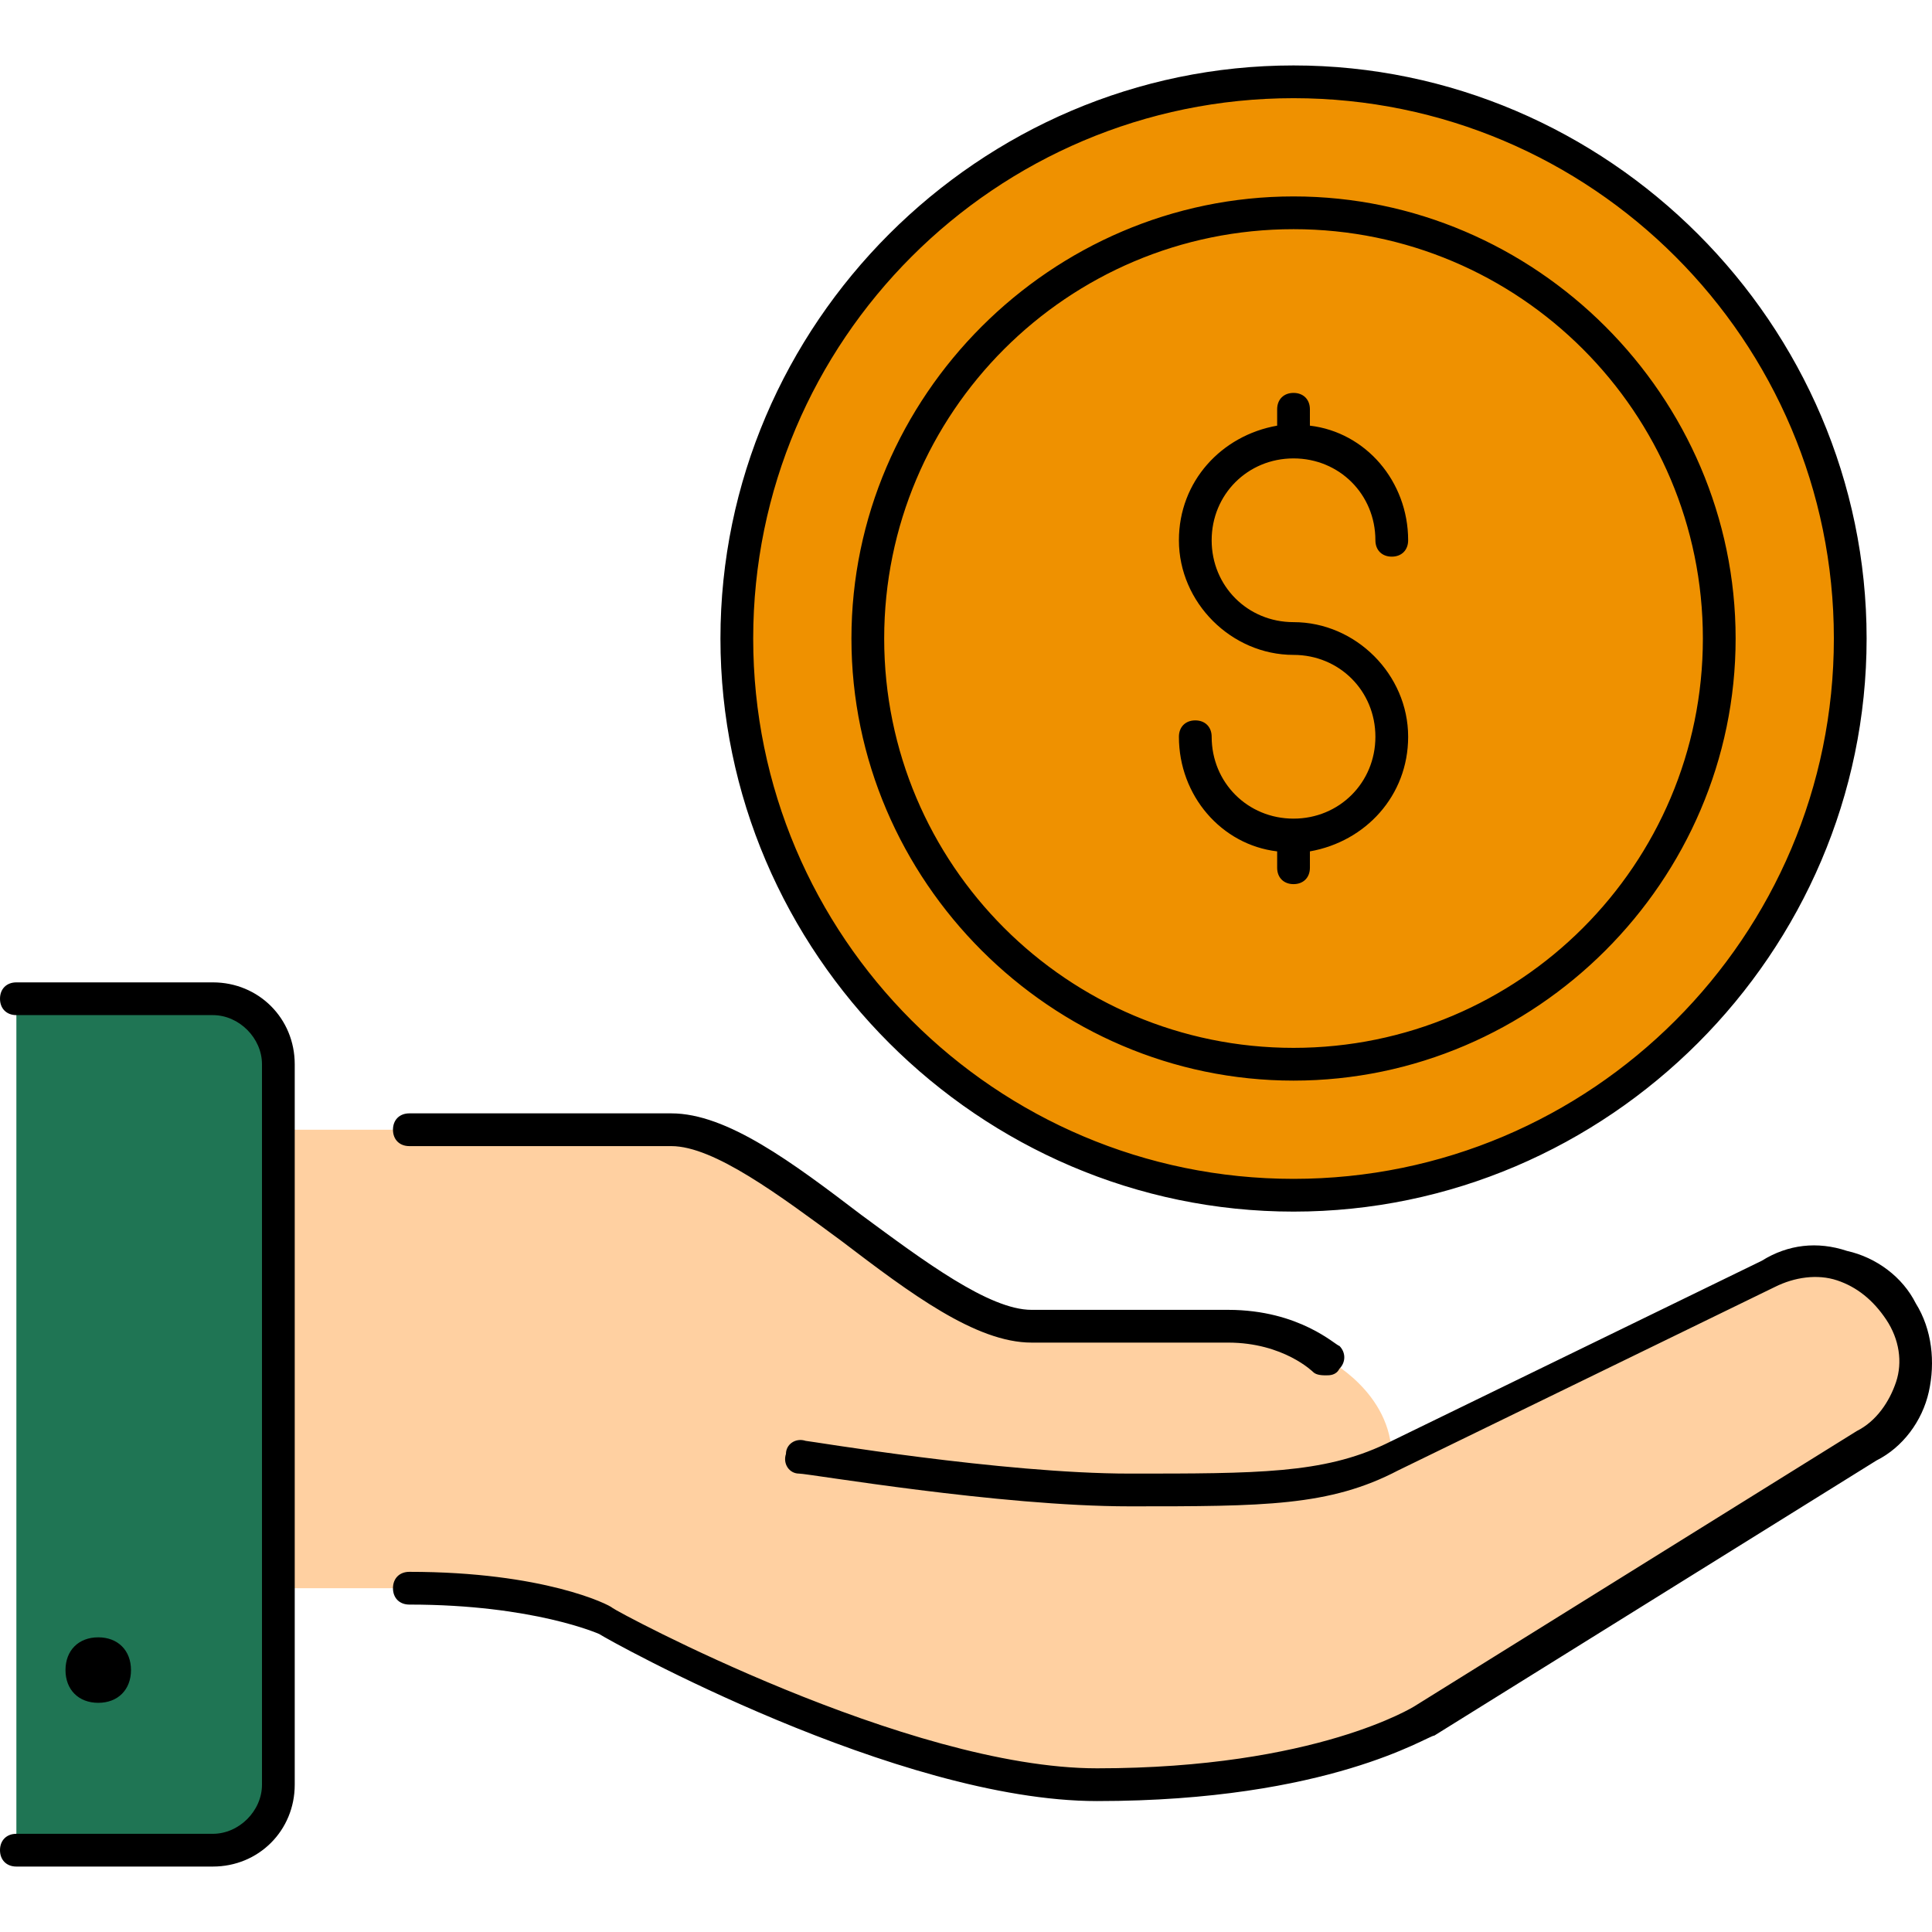 <!DOCTYPE svg PUBLIC "-//W3C//DTD SVG 1.1//EN" "http://www.w3.org/Graphics/SVG/1.1/DTD/svg11.dtd">
<!-- Uploaded to: SVG Repo, www.svgrepo.com, Transformed by: SVG Repo Mixer Tools -->
<svg height="800px" width="800px" version="1.1" id="Layer_1" xmlns="http://www.w3.org/2000/svg" xmlns:xlink="http://www.w3.org/1999/xlink" viewBox="0 0 503.438 503.438" xml:space="preserve" fill="#000000">
<g id="SVGRepo_bgCarrier" stroke-width="0"/>
<g id="SVGRepo_tracerCarrier" stroke-linecap="round" stroke-linejoin="round"/>
<g id="SVGRepo_iconCarrier"> <g transform="translate(1 3)"> <path style="fill:#1f7554;" d="M3.267,479.119V257.252h51.2c9.387,0,17.067,7.68,17.067,17.067v17.067v119.467v51.2 c0,9.387-7.68,17.067-17.067,17.067H3.267z"/> <path style="fill:#FFD0A1;" d="M361.667,376.719l98.133-47.787c11.947-6.827,28.16-2.56,34.987,9.387 c6.827,11.947,2.56,28.16-9.387,34.987l-115.2,71.68c0,0-25.6,17.067-85.333,17.067c-51.2,0-128-42.667-128-42.667 s-17.067-8.533-51.2-8.533H71.533V291.385h102.4c25.6,0,68.267,51.2,93.867,51.2H319c17.067,0,25.6,8.533,25.6,8.533 S361.667,359.652,361.667,376.719"/> <g> <path style="fill:#ef9100;" d="M336.067,18.319c80.213,0,145.067,64.853,145.067,145.067S416.28,308.452,336.067,308.452 S191,243.599,191,163.385S255.853,18.319,336.067,18.319"/> <path style="fill:#ef9100;" d="M336.067,274.319c-61.44,0-110.933-49.493-110.933-110.933S274.627,52.452,336.067,52.452 S447,101.945,447,163.385S397.507,274.319,336.067,274.319"/> </g> </g> <path style="fill:#000000;" d="M55.467,486.385h-51.2c-2.56,0-4.267-1.707-4.267-4.267c0-2.56,1.707-4.267,4.267-4.267h51.2 c6.827,0,12.8-5.973,12.8-12.8V277.319c0-6.827-5.973-12.8-12.8-12.8h-51.2c-2.56,0-4.267-1.707-4.267-4.267 s1.707-4.267,4.267-4.267h51.2c11.947,0,21.333,9.387,21.333,21.333v187.733C76.8,476.999,67.413,486.385,55.467,486.385z M285.867,469.319c-52.053,0-127.147-41.813-129.707-43.52l0,0c0,0-17.067-7.68-49.493-7.68c-2.56,0-4.267-1.707-4.267-4.267 s1.707-4.267,4.267-4.267c34.987,0,52.053,8.533,52.907,9.387c0.853,0.853,76.8,41.813,126.293,41.813 c57.173,0,82.773-16.213,82.773-16.213l115.2-71.68c5.12-2.56,8.533-7.68,10.24-12.8c1.707-5.12,0.853-11.093-2.56-16.213 c-3.413-5.12-7.68-8.533-12.8-10.24s-11.093-0.853-16.213,1.707l-98.133,47.787c-17.92,9.387-34.987,9.387-69.973,9.387 c-34.133,0-83.627-8.533-86.187-8.533s-4.267-2.56-3.413-5.12c0-2.56,2.56-4.267,5.12-3.413c0.853,0,51.2,8.533,84.48,8.533 s50.347,0,66.56-7.68l98.133-47.787c6.827-4.267,14.507-5.12,22.187-2.56c7.68,1.707,14.507,6.827,17.92,13.653 c4.267,6.827,5.12,15.36,3.413,23.04c-1.707,7.68-6.827,14.507-13.653,17.92l-115.2,71.68 C372.053,452.252,346.453,469.319,285.867,469.319z M25.6,443.719c-5.12,0-8.533-3.413-8.533-8.533s3.413-8.533,8.533-8.533 s8.533,3.413,8.533,8.533S30.72,443.719,25.6,443.719z M345.6,358.385c-0.853,0-2.56,0-3.413-0.853l0,0c0,0-7.68-7.68-22.187-7.68 h-51.2c-14.507,0-31.573-12.8-49.493-26.453c-16.213-11.947-33.28-24.747-44.373-24.747h-68.267c-2.56,0-4.267-1.707-4.267-4.267 s1.707-4.267,4.267-4.267h68.267c14.507,0,31.573,12.8,49.493,26.453c16.213,11.947,33.28,24.747,44.373,24.747H320 c18.773,0,28.16,9.387,29.013,9.387c1.707,1.707,1.707,4.267,0,5.973C348.16,358.385,346.453,358.385,345.6,358.385z M337.067,315.719c-81.92,0-149.333-67.413-149.333-149.333S255.147,17.052,337.067,17.052S486.4,84.465,486.4,166.385 S418.987,315.719,337.067,315.719z M337.067,25.585c-77.653,0-140.8,63.147-140.8,140.8s63.147,140.8,140.8,140.8 s140.8-63.147,140.8-140.8S414.72,25.585,337.067,25.585z M337.067,281.585c-63.147,0-115.2-52.053-115.2-115.2 s52.053-115.2,115.2-115.2s115.2,52.053,115.2,115.2S400.213,281.585,337.067,281.585z M230.4,166.385 c0,58.88,47.787,106.667,106.667,106.667s106.667-47.787,106.667-106.667S395.947,59.719,337.067,59.719 S230.4,107.506,230.4,166.385z M337.067,230.385c-2.56,0-4.267-1.707-4.267-4.267v-4.267c-14.507-1.707-25.6-14.507-25.6-29.867 c0-2.56,1.707-4.267,4.267-4.267s4.267,1.707,4.267,4.267c0,11.947,9.387,21.333,21.333,21.333s21.333-9.387,21.333-21.333 c0-11.947-9.387-21.333-21.333-21.333c-16.213,0-29.867-13.653-29.867-29.867c0-15.36,11.093-27.307,25.6-29.867v-4.267 c0-2.56,1.707-4.267,4.267-4.267s4.267,1.707,4.267,4.267v4.267c14.507,1.707,25.6,14.507,25.6,29.867 c0,2.56-1.707,4.267-4.267,4.267s-4.267-1.707-4.267-4.267c0-11.947-9.387-21.333-21.333-21.333s-21.333,9.387-21.333,21.333 s9.387,21.333,21.333,21.333c16.213,0,29.867,13.653,29.867,29.867c0,15.36-11.093,27.307-25.6,29.867v4.267 C341.333,228.679,339.627,230.385,337.067,230.385z"/> </g>
</svg>